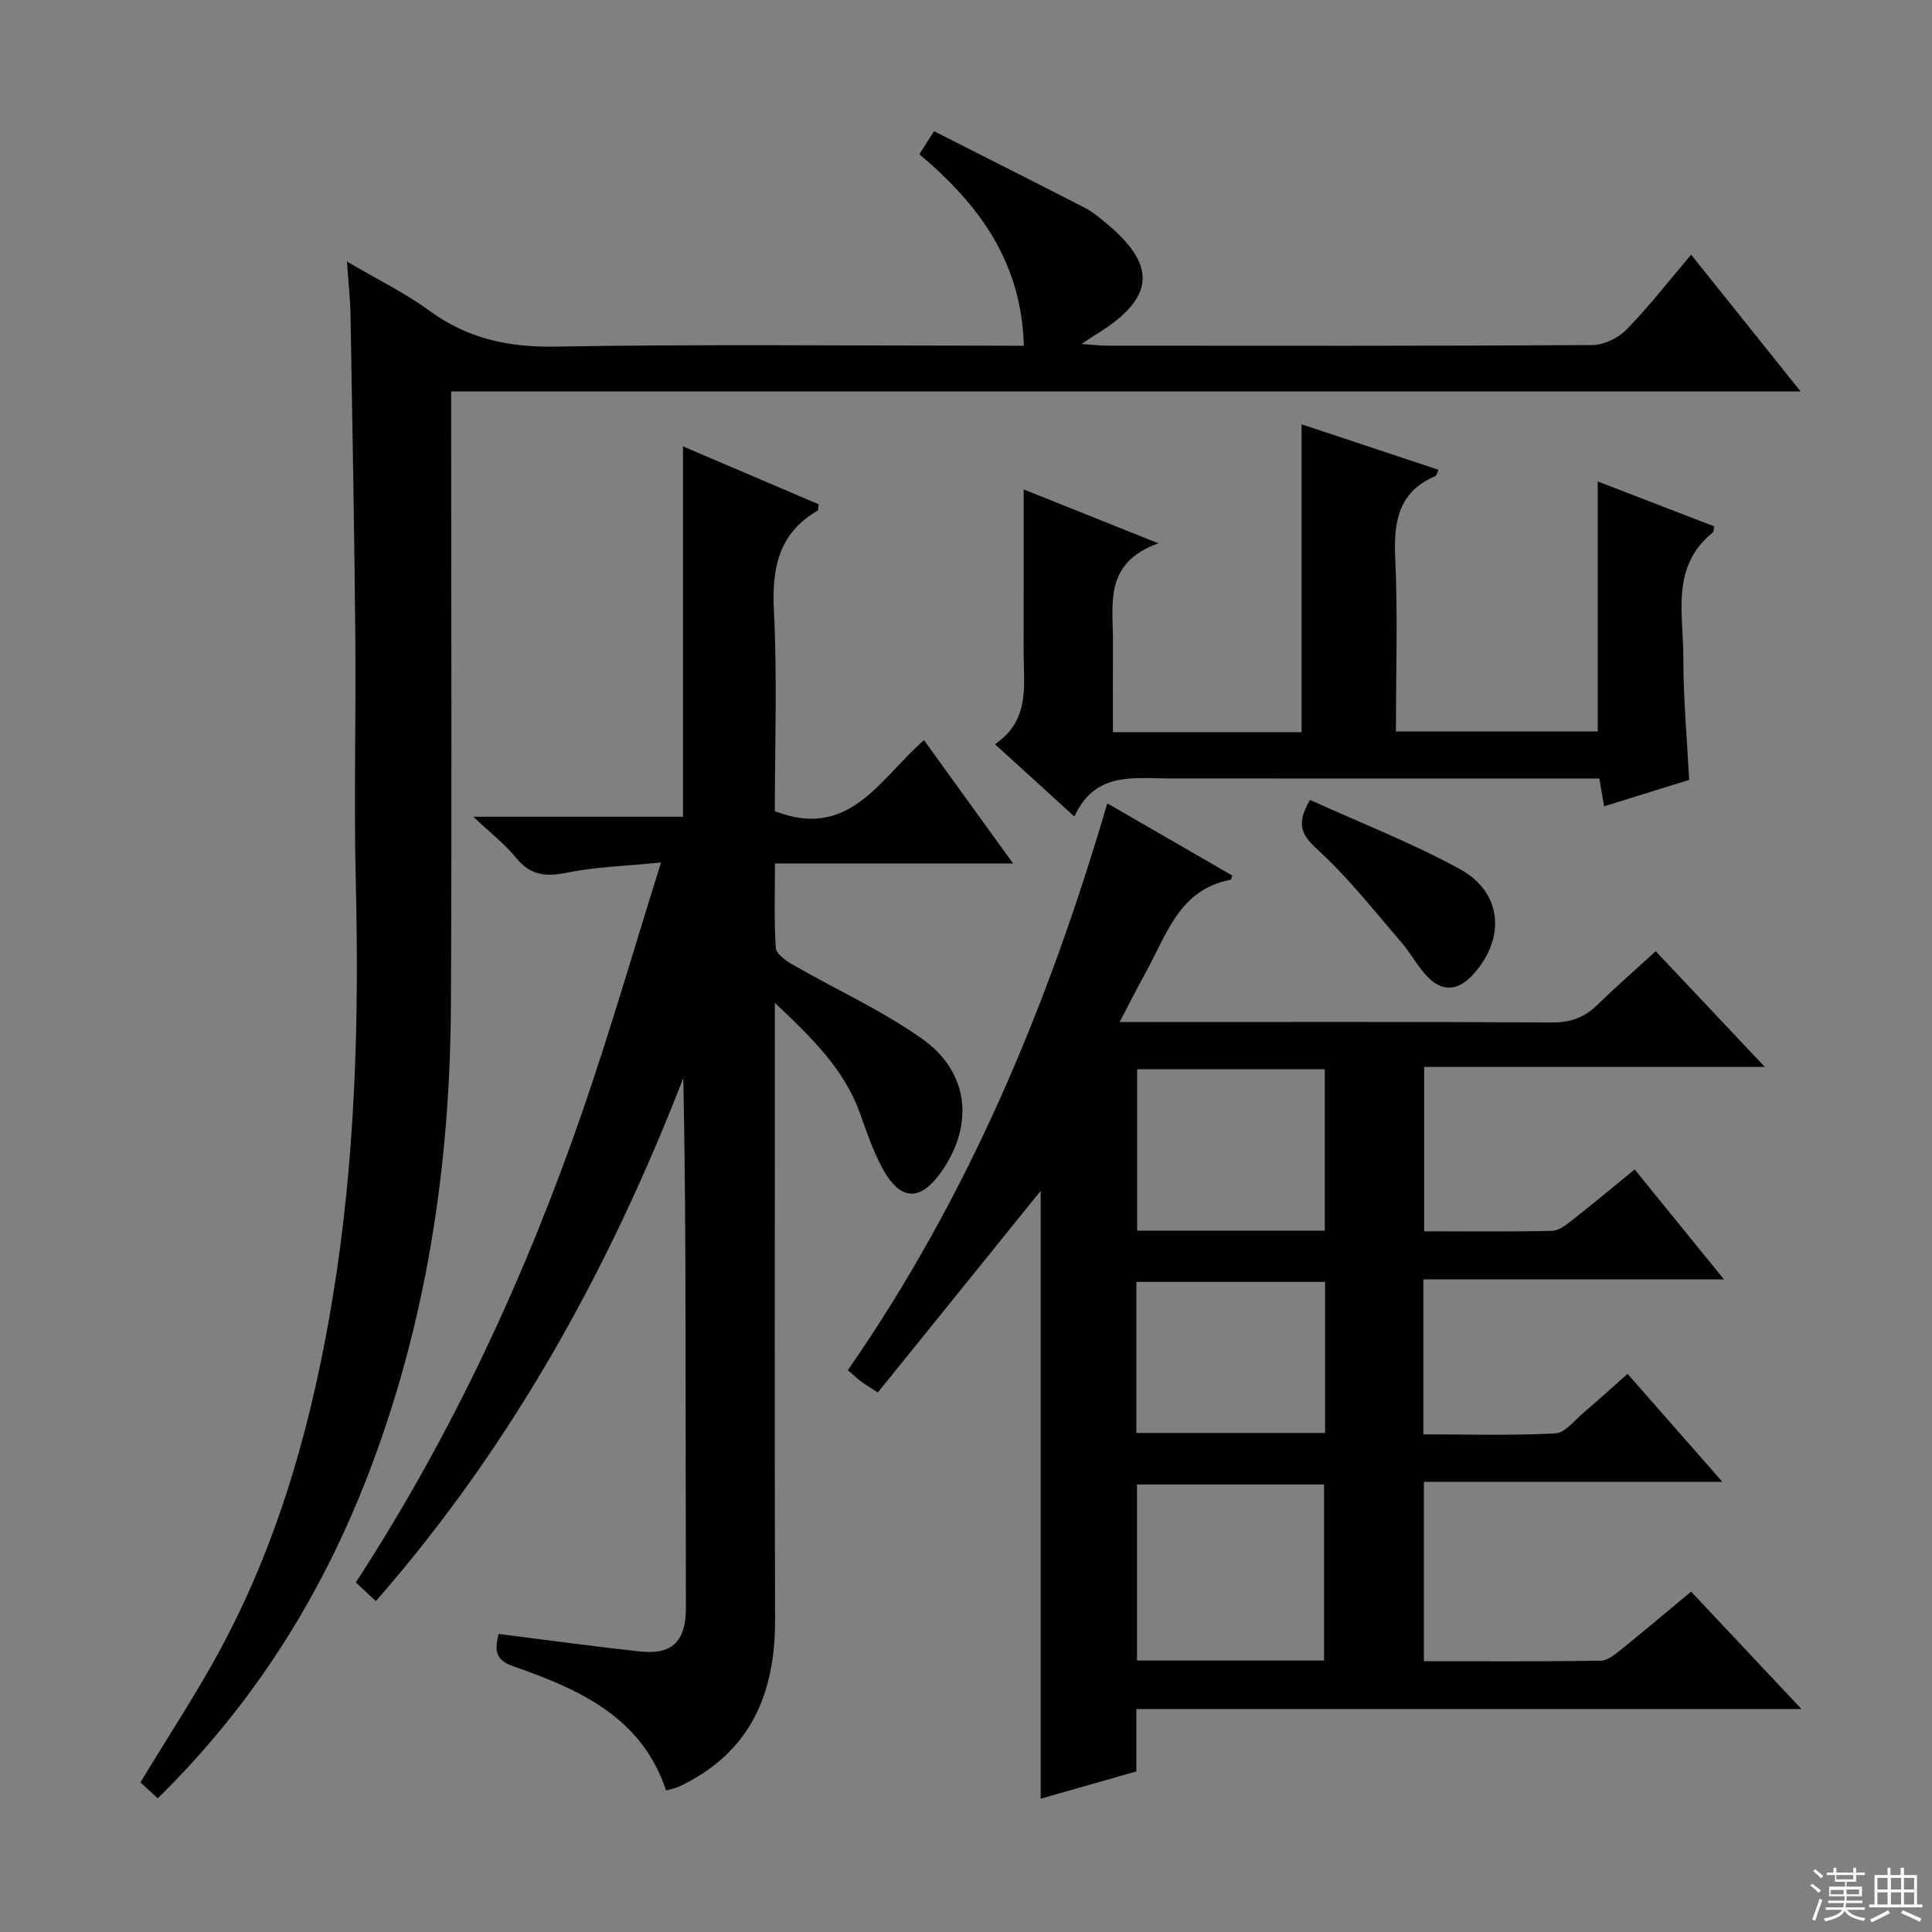 <svg enable-background="new 0 0 400 400" viewBox="0 0 400 400" xmlns="http://www.w3.org/2000/svg"><rect x="0" y="0" width="400" height="400" fill="#808080" stroke="none"/><g fill="#010102"><path d="m215.47 246.54c-11.13 13.77-22.38 27.71-33.72 41.75-1.74-1.13-2.59-1.61-3.36-2.19-.79-.59-1.52-1.27-2.86-2.42 24.8-35.67 41.37-75.18 53.72-117.35 8.92 5.15 17.44 10.06 25.9 14.95-.24.58-.28.86-.37.87-10.62 1.99-13.22 11.33-17.52 19.1-1.74 3.14-3.35 6.34-5.45 10.35h6.1c27.83 0 55.66-.07 83.49.09 3.81.02 6.66-1.05 9.31-3.64 3.8-3.71 7.81-7.2 12.09-11.11 7.43 7.88 14.68 15.57 22.59 23.96-23.97 0-47.02 0-70.53 0v34.03c8.92 0 17.7.11 26.48-.1 1.44-.03 2.99-1.28 4.24-2.27 4.29-3.37 8.48-6.87 12.86-10.44 6.11 7.52 11.96 14.73 18.49 22.77-21.29 0-41.63 0-62.24 0v32.08c9.18 0 18.28.27 27.33-.2 2.02-.1 3.98-2.72 5.85-4.3 2.92-2.47 5.74-5.05 9.1-8.03 6.37 7.25 12.66 14.42 19.64 22.37-21.07 0-41.24 0-61.81 0v37.13c12.38 0 24.51.08 36.64-.11 1.42-.02 2.96-1.32 4.21-2.32 4.77-3.84 9.45-7.8 14.47-11.98 7.53 8.01 14.86 15.8 22.87 24.32-46.43 0-91.83 0-137.73 0v12.91c-6.83 1.95-13.29 3.78-19.8 5.64.01-42.45.01-84.34.01-125.86zm58.66 97.26c0-12.46 0-24.47 0-36.45-13.2 0-25.95 0-38.73 0v36.45zm.16-89.01c0-11.41 0-22.31 0-33.41-13.17 0-26.04 0-38.86 0v33.41zm.06 10.61c-13.44 0-26.31 0-39.08 0v31.28h39.08c0-10.56 0-20.81 0-31.28z"/><path d="m191.3 153.24c6.22 8.61 12.04 16.68 18.44 25.53-16.74 0-32.73 0-49.29 0 0 6.24-.21 11.88.17 17.47.08 1.25 2.08 2.67 3.5 3.48 8.92 5.14 18.41 9.43 26.77 15.34 9.69 6.84 10.79 17.6 4.23 27.23-4.52 6.62-8.77 6.5-12.55-.65-1.85-3.5-3.16-7.31-4.49-11.06-3.23-9.09-9.78-15.51-17.65-22.95v7.24c0 40.16-.08 80.31.04 120.47.05 15.23-5.03 27.32-19.37 34.31-.45.22-.91.4-1.38.56-.46.16-.94.26-1.82.49-5.06-15.32-18.15-21-31.8-25.78-3.81-1.34-3.57-3.57-2.88-6.63 9.78 1.23 19.45 2.55 29.14 3.62 6.83.76 9.65-2.03 9.65-9.1-.01-13.16-.05-26.33-.06-39.49-.01-23.3 0-46.61-.48-70.12-15.32 39.45-35.4 76-63.65 108.29-1.46-1.36-2.73-2.54-4.15-3.86 20.01-30.76 35.21-63.57 47.06-97.92 5.67-16.43 10.49-33.16 16.13-51.14-7.35.74-13.59.9-19.61 2.13-4.4.9-7.53.46-10.44-3.14-2.24-2.77-5.15-5-8.81-8.46h43.4c0-25.65 0-50.85 0-76.68 9.46 4.04 18.83 8.03 28.1 11.99-.11.72-.05 1.2-.22 1.3-8.07 4.72-9.49 11.87-9.05 20.7.71 13.93.19 27.93.19 41.53 15.47 6.04 21.73-6.72 30.88-14.7z"/><path d="m211.98 71.59c-.49-17.41-9.28-29.25-21.64-39.66.87-1.35 1.7-2.65 3.05-4.76 10.62 5.38 20.98 10.6 31.29 15.89 1.32.68 2.5 1.65 3.67 2.59 11.44 9.19 10.97 16.05-1.6 23.7-.67.41-1.31.86-2.83 1.86 2.41.17 3.83.36 5.25.36 33.5.02 66.99.08 100.49-.13 2.41-.01 5.39-1.45 7.1-3.21 4.62-4.73 8.69-9.99 13.37-15.5 7.54 9.42 14.74 18.41 22.66 28.31-93.64 0-186.16 0-279.38 0v6.4c0 40.16.15 80.33-.05 120.49-.16 33.5-5.09 66.23-17.24 97.63-9.73 25.15-23.81 47.48-43.47 66.77-1.4-1.3-2.66-2.47-3.57-3.31 5.87-9.74 11.96-18.89 17.09-28.56 11.96-22.52 18.61-46.83 22.72-71.87 4.65-28.34 5.47-56.89 4.78-85.55-.42-17.15.05-34.33-.11-51.49-.2-22.14-.61-44.28-.99-66.42-.06-3.3-.43-6.59-.74-10.98 6.23 3.67 12 6.47 17.1 10.2 7.9 5.77 16.32 7.58 26.09 7.41 30.15-.52 60.32-.19 90.49-.19 1.96.02 3.93.02 6.47.02z"/><path d="m222.44 169.05c-5.93-5.39-10.94-9.95-16.45-14.97 7.38-4.99 5.93-12.28 5.94-19.18.02-11.13.01-22.26.01-33.57 8.33 3.33 17.33 6.93 27.89 11.15-11.44 4.11-9.35 12.74-9.4 20.56-.04 6.12-.01 12.23-.01 18.55h39.06c0-21.26 0-42.29 0-63.74 9.45 3.14 18.84 6.26 28.34 9.41-.24.51-.34 1.17-.66 1.31-7.7 3.31-8.63 9.5-8.29 17.03.54 11.8.14 23.64.14 35.84h41.78c0-17.17 0-34.21 0-51.76 7.89 3.04 16.03 6.18 24.12 9.3-.14.67-.1 1.11-.28 1.26-8.79 7.04-6.09 16.89-6.11 25.92-.02 8.28.75 16.57 1.2 25.31-5.7 1.77-11.52 3.58-17.61 5.47-.3-1.76-.57-3.34-.99-5.76-1.62 0-3.36 0-5.1 0-28 0-56 .02-83.99-.01-7.47-.02-15.33-1.42-19.59 7.88z"/><path d="m271.22 165.61c10.31 4.69 21 8.85 30.99 14.3 8.87 4.83 9.6 14.39 2.73 21.9-3.05 3.33-6.32 3.62-9.42.39-2.05-2.13-3.45-4.87-5.39-7.12-5.51-6.37-10.74-13.07-16.9-18.76-3.23-2.99-5.34-5.08-2.01-10.71z"/></g><path d="m374.8 390.4.4-.4c.7.5 1.3 1 1.8 1.4l-.5.5c-.5-.6-1.1-1.1-1.7-1.5zm1 7.3-.6-.3c.5-1.4 1.1-2.8 1.5-4.3.2.1.4.2.6.3-.5 1.3-1 2.8-1.5 4.3zm-.4-10.3.4-.4c.4.3 1 .8 1.7 1.4l-.5.5c-.4-.5-1-1-1.6-1.5zm2.5.3h1.7v-1h.6v1h3.5v-1h.6v1h1.8v.5h-1.8v1.4h-2v1h3.2v2h-3.2v.9h3.3v.5h-3.4c0 .3-.1.6-.1.9h4v.5h-3.7c.7.9 1.9 1.5 3.8 1.7-.1.2-.2.4-.3.6-2.1-.4-3.5-1.1-4-2.1-.4 1-1.8 1.7-4 2.2-.1-.2-.2-.4-.3-.6 2.1-.4 3.4-1 3.8-1.8h-3.4v-.5h3.6c.1-.3.1-.6.2-.9h-3.3v-.5h3.4c0-.3 0-.6 0-.9h-3.2v-2h3.3v-1h-2.1v-1.4h-1.7v-.5zm1.1 3.5v1h2.7c0-.3 0-.4 0-.4 0-.1 0-.2 0-.2 0-.1 0-.2 0-.3h-2.7zm1.2-3v.9h3.5v-.9zm4.7 3h-2.6v.6.4h2.6z" fill="#fbfcfa"/><path d="m393.6 386.7h.6v1.5h2.7v6.1h1.1v.6h-11v-.6h1.1v-6.1h2.7v-1.5h.6v1.5h2.1v-1.5zm-2.7 8.8.4.6c-1.2.6-2.5 1.3-3.8 1.9-.1-.2-.2-.4-.3-.6 1.2-.6 2.5-1.2 3.7-1.9zm-2.2-6.7v2.4h2.1v-2.4zm0 3v2.5h2.1v-2.5zm2.8-3v2.4h2.1v-2.4zm0 3v2.5h2.1v-2.5zm6 6.1c-1.4-.7-2.7-1.3-3.9-1.8l.3-.6c1.5.6 2.7 1.2 3.9 1.7zm-1.2-9.1h-2.1v2.4h2.1zm-2.1 3v2.5h2.1v-2.5z" fill="#fbfcfa"/></svg>